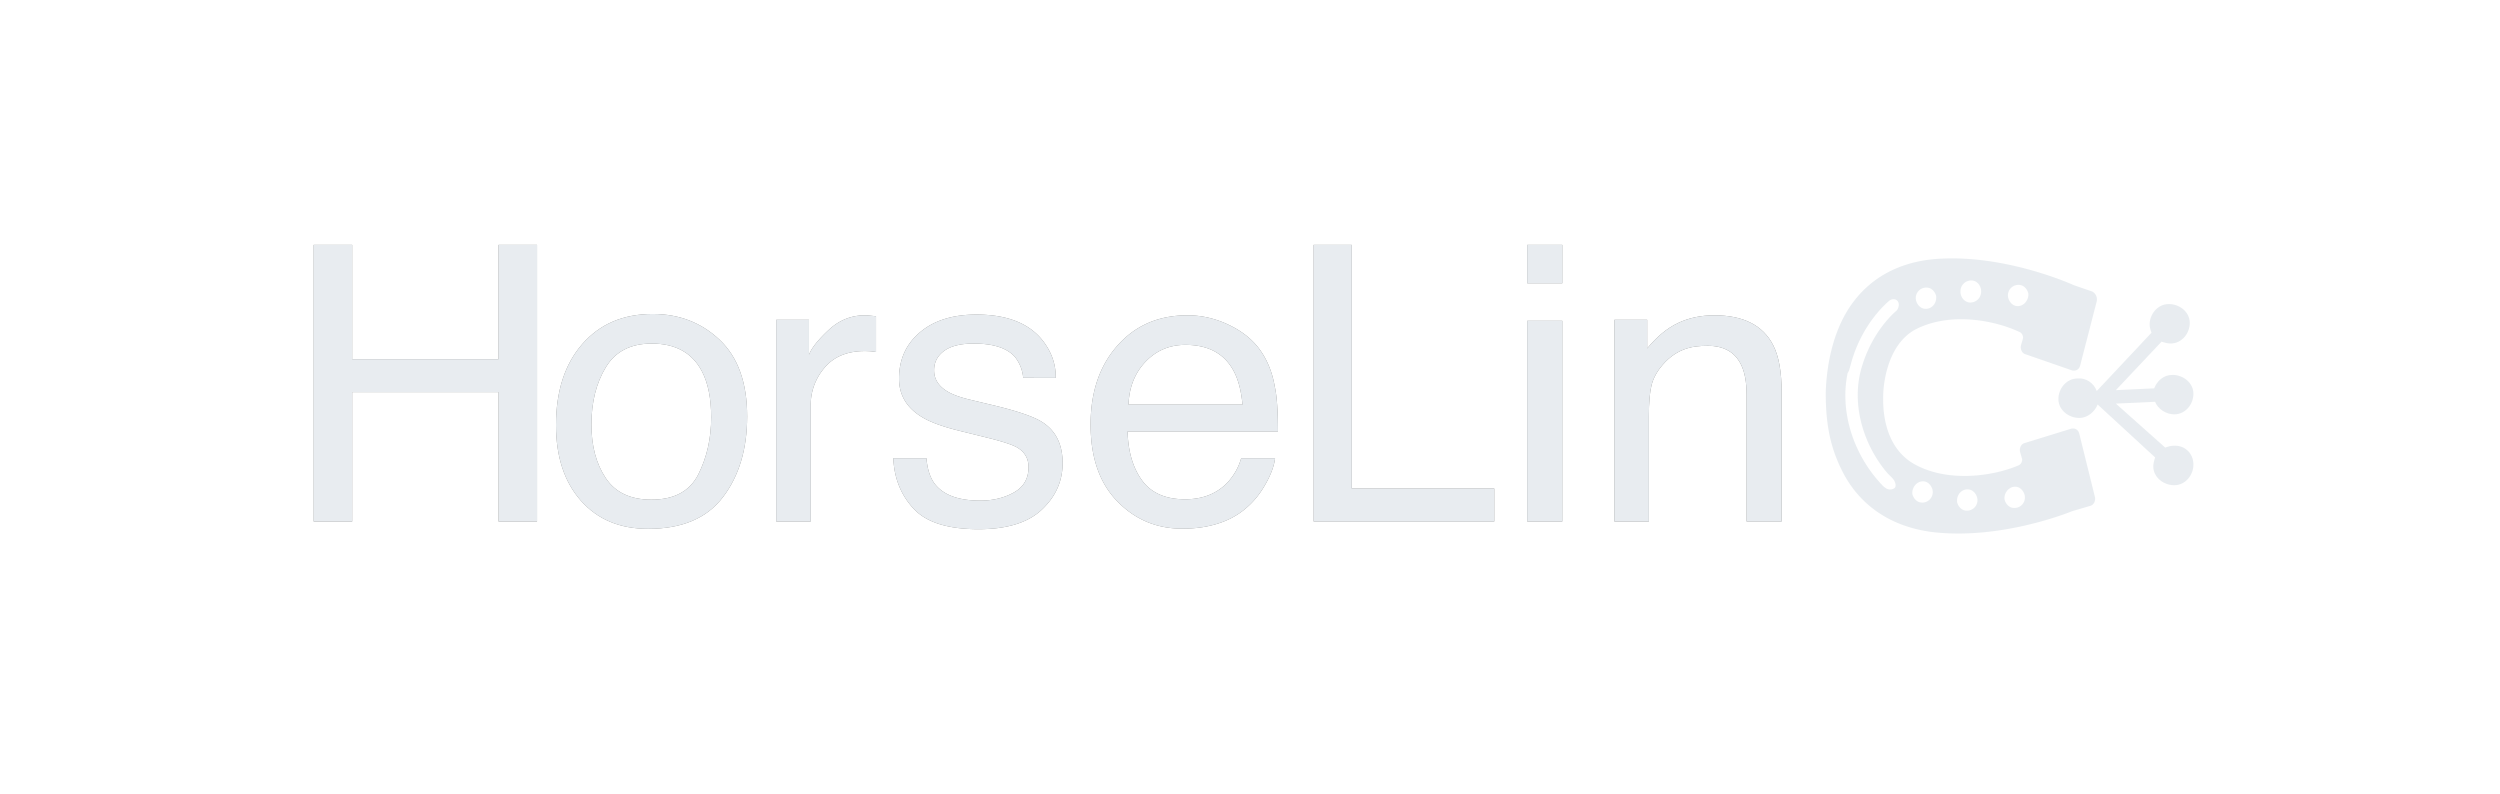 <svg xmlns="http://www.w3.org/2000/svg" xmlns:xlink="http://www.w3.org/1999/xlink" width="189" height="60" viewBox="0 0 189 60">
    <defs>
        <path id="a" d="M2.332 7.28h2.91v8.641h11.066V7.28h2.91v20.913h-2.91v-9.78H5.243v9.78H2.332z"/>
        <path id="b" d="M27.864 26.541c1.728 0 2.913-.643 3.555-1.929.642-1.286.963-2.716.963-4.292 0-1.423-.232-2.581-.695-3.473-.734-1.405-1.999-2.107-3.794-2.107-1.594 0-2.752.597-3.476 1.793-.724 1.196-1.087 2.639-1.087 4.328 0 1.623.363 2.975 1.087 4.057.724 1.082 1.873 1.623 3.447 1.623zm.101-14.037c1.999 0 3.688.655 5.069 1.965 1.38 1.31 2.07 3.236 2.07 5.78 0 2.458-.607 4.49-1.824 6.093-1.216 1.604-3.104 2.406-5.663 2.406-2.133 0-3.828-.71-5.083-2.128-1.255-1.42-1.883-3.324-1.883-5.716 0-2.563.662-4.603 1.984-6.122 1.323-1.518 3.1-2.278 5.33-2.278z"/>
        <path id="c" d="M37.3 12.946h2.477v2.633c.203-.512.7-1.136 1.492-1.872.792-.735 1.704-1.103 2.737-1.103.049 0 .13.005.247.014.115.01.313.029.593.057v2.705a3.957 3.957 0 0 0-.427-.057 5.912 5.912 0 0 0-.427-.014c-1.313 0-2.322.415-3.027 1.246a4.304 4.304 0 0 0-1.057 2.868v8.77H37.3V12.946zm11.355 10.463c.078.855.295 1.51.652 1.965.657.826 1.796 1.239 3.418 1.239.966 0 1.815-.207 2.549-.62.734-.413 1.1-1.05 1.1-1.914 0-.655-.294-1.154-.883-1.495-.376-.21-1.12-.451-2.23-.726l-2.071-.513c-1.323-.323-2.298-.683-2.926-1.082-1.12-.693-1.68-1.651-1.68-2.876 0-1.442.529-2.61 1.586-3.502 1.057-.892 2.48-1.338 4.265-1.338 2.337 0 4.022.674 5.055 2.022.647.854.96 1.774.941 2.762H55.97a2.936 2.936 0 0 0-.623-1.58c-.598-.675-1.636-1.011-3.113-1.011-.985 0-1.731.185-2.238.555-.507.37-.76.859-.76 1.466 0 .664.333 1.196.999 1.595.386.237.956.446 1.709.626l1.723.413c1.873.446 3.129.878 3.766 1.295 1.014.655 1.52 1.685 1.52 3.09 0 1.357-.523 2.529-1.57 3.516-1.048.987-2.644 1.48-4.787 1.48-2.308 0-3.942-.514-4.903-1.544-.96-1.03-1.475-2.304-1.542-3.823h2.505zm19.74-10.805c1.101 0 2.168.254 3.201.762s1.82 1.165 2.36 1.971c.522.77.87 1.666 1.043 2.691.155.702.232 1.822.232 3.36H63.862c.048 1.547.42 2.788 1.115 3.723.696.934 1.772 1.402 3.23 1.402 1.361 0 2.448-.441 3.259-1.324a4.441 4.441 0 0 0 .984-1.78h2.564c-.068.56-.292 1.184-.674 1.872-.38.689-.808 1.25-1.281 1.687-.792.76-1.772 1.272-2.94 1.538-.628.152-1.337.228-2.13.228-1.93 0-3.567-.69-4.909-2.072-1.342-1.38-2.013-3.314-2.013-5.8 0-2.45.676-4.438 2.028-5.966 1.351-1.528 3.118-2.292 5.3-2.292zm4.157 6.748c-.106-1.11-.353-1.998-.739-2.662-.714-1.234-1.907-1.85-3.577-1.85-1.197 0-2.201.424-3.012 1.273-.811.85-1.241 1.93-1.29 3.24h8.618z"/>
        <path id="d" d="M77.928 7.28h2.882V25.7h10.775v2.492H77.928V7.28zm16.148 5.737h2.65v15.176h-2.65V13.017zm0-5.737h2.65v2.904h-2.65V7.28zm6.59 5.666h2.477v2.164c.733-.892 1.51-1.533 2.331-1.922.821-.39 1.733-.584 2.738-.584 2.201 0 3.688.755 4.46 2.264.425.825.638 2.007.638 3.544v9.78h-2.65v-9.609c0-.93-.14-1.68-.42-2.249-.464-.95-1.304-1.424-2.52-1.424-.619 0-1.126.062-1.521.185-.715.21-1.343.627-1.883 1.253-.435.503-.717 1.023-.847 1.56-.13.535-.196 1.302-.196 2.298v7.987h-2.607V12.946z"/>
    </defs>
    <g fill="none" fill-rule="evenodd" opacity=".5">
        <path fill="#D1DAE1" d="M164.306 33.699c-.207 0-.414.067-.621.135l-3.725-3.322 2.966-.136c.207.543.828.95 1.449.95.828 0 1.448-.746 1.448-1.56 0-.814-.758-1.424-1.586-1.424-.69 0-1.173.475-1.38 1.017l-2.897.136 3.45-3.662c.206.068.482.136.689.136.828 0 1.448-.746 1.448-1.56 0-.813-.758-1.423-1.586-1.423-.828 0-1.449.745-1.449 1.56 0 .202.07.406.138.61l-4.138 4.407c-.207-.61-.828-1.017-1.449-.95-.828 0-1.448.746-1.448 1.56 0 .813.758 1.424 1.586 1.424.62 0 1.173-.475 1.38-1.017l4.345 4c-.069.203-.138.475-.138.678 0 .814.76 1.424 1.587 1.424.828 0 1.448-.746 1.448-1.56 0-.88-.69-1.491-1.517-1.423z"/>
        <path fill="#D1DAE1" d="M152.786 26.105c-.068.27.07.61.345.678l3.518 1.22c.276.068.552-.068.621-.407l1.242-4.814a.678.678 0 0 0-.345-.746l-1.38-.474s-5.311-2.441-10.622-1.967c-2.76.272-4.76 1.492-6.07 3.255-1.38 1.83-2 4.407-2.07 6.848 0 2.373.345 4.068 1.173 5.764 1.172 2.44 3.38 4.271 6.76 4.746 5.311.678 10.691-1.56 10.691-1.56l1.38-.407c.276-.067.414-.406.345-.678l-1.173-4.746c-.069-.339-.345-.474-.62-.407l-3.519 1.085c-.276.068-.413.407-.344.678l.137.475c.07.203-.069.475-.275.542-1.725.746-5.174 1.356-7.795-.067-2.621-1.424-2.414-4.815-2.414-5.221 0-.407.138-3.797 2.483-5.018 2.69-1.356 6.07-.61 7.795.204.206.067.344.339.275.542l-.138.475zm-.275 10.713c.275.067.482.339.551.61a.792.792 0 0 1-.965.95c-.276-.069-.483-.34-.552-.611-.07-.543.414-1.085.966-.95zm-3.587.203c.276.068.483.339.552.61a.792.792 0 0 1-.966.95c-.276-.068-.483-.34-.552-.61-.069-.611.414-1.086.966-.95zm-3.38-.61c.276.068.483.339.552.61a.792.792 0 0 1-.966.95c-.276-.069-.483-.34-.552-.611-.069-.542.414-1.085.966-.95zm-5.656-8.747c.827-3.255 2.897-4.882 2.966-4.95.207-.135.482-.135.62.068.138.204.07.475-.069.678-.069.068-1.862 1.492-2.69 4.407-.758 2.713.138 5.764 2 7.934l.208.203c.138.136.276.271.345.475.068.203.068.406-.138.474a.598.598 0 0 1-.483 0 1.5 1.5 0 0 1-.345-.271c-2.138-2.238-3.242-5.492-2.621-8.476.138-.203.138-.339.207-.542zm5.518-4.34c-.276-.067-.483-.338-.552-.61a.792.792 0 0 1 .966-.949c.276.068.483.34.552.61.069.61-.414 1.085-.966.95zm4.345-1.084a.808.808 0 0 1-.62.61c-.552.136-1.035-.407-.897-1.017a.808.808 0 0 1 .62-.61c.553-.136 1.035.406.897 1.017zm2.622.881c-.276-.068-.483-.339-.552-.61a.792.792 0 0 1 .965-.95c.276.068.483.34.552.61.07.543-.414 1.086-.965.95z"/>
        <g fill-rule="nonzero">
            <g transform="translate(21.382 11.233)">
                <use fill="#000" xlink:href="#a"/>
                <use fill="#D1DAE1" xlink:href="#a"/>
            </g>
            <g transform="translate(21.382 11.233)">
                <use fill="#000" xlink:href="#b"/>
                <use fill="#D1DAE1" xlink:href="#b"/>
            </g>
            <g transform="translate(21.382 11.233)">
                <use fill="#000" xlink:href="#c"/>
                <use fill="#D1DAE1" xlink:href="#c"/>
            </g>
            <g transform="translate(21.382 11.233)">
                <use fill="#000" xlink:href="#d"/>
                <use fill="#D1DAE1" xlink:href="#d"/>
            </g>
        </g>
    </g>
</svg>
